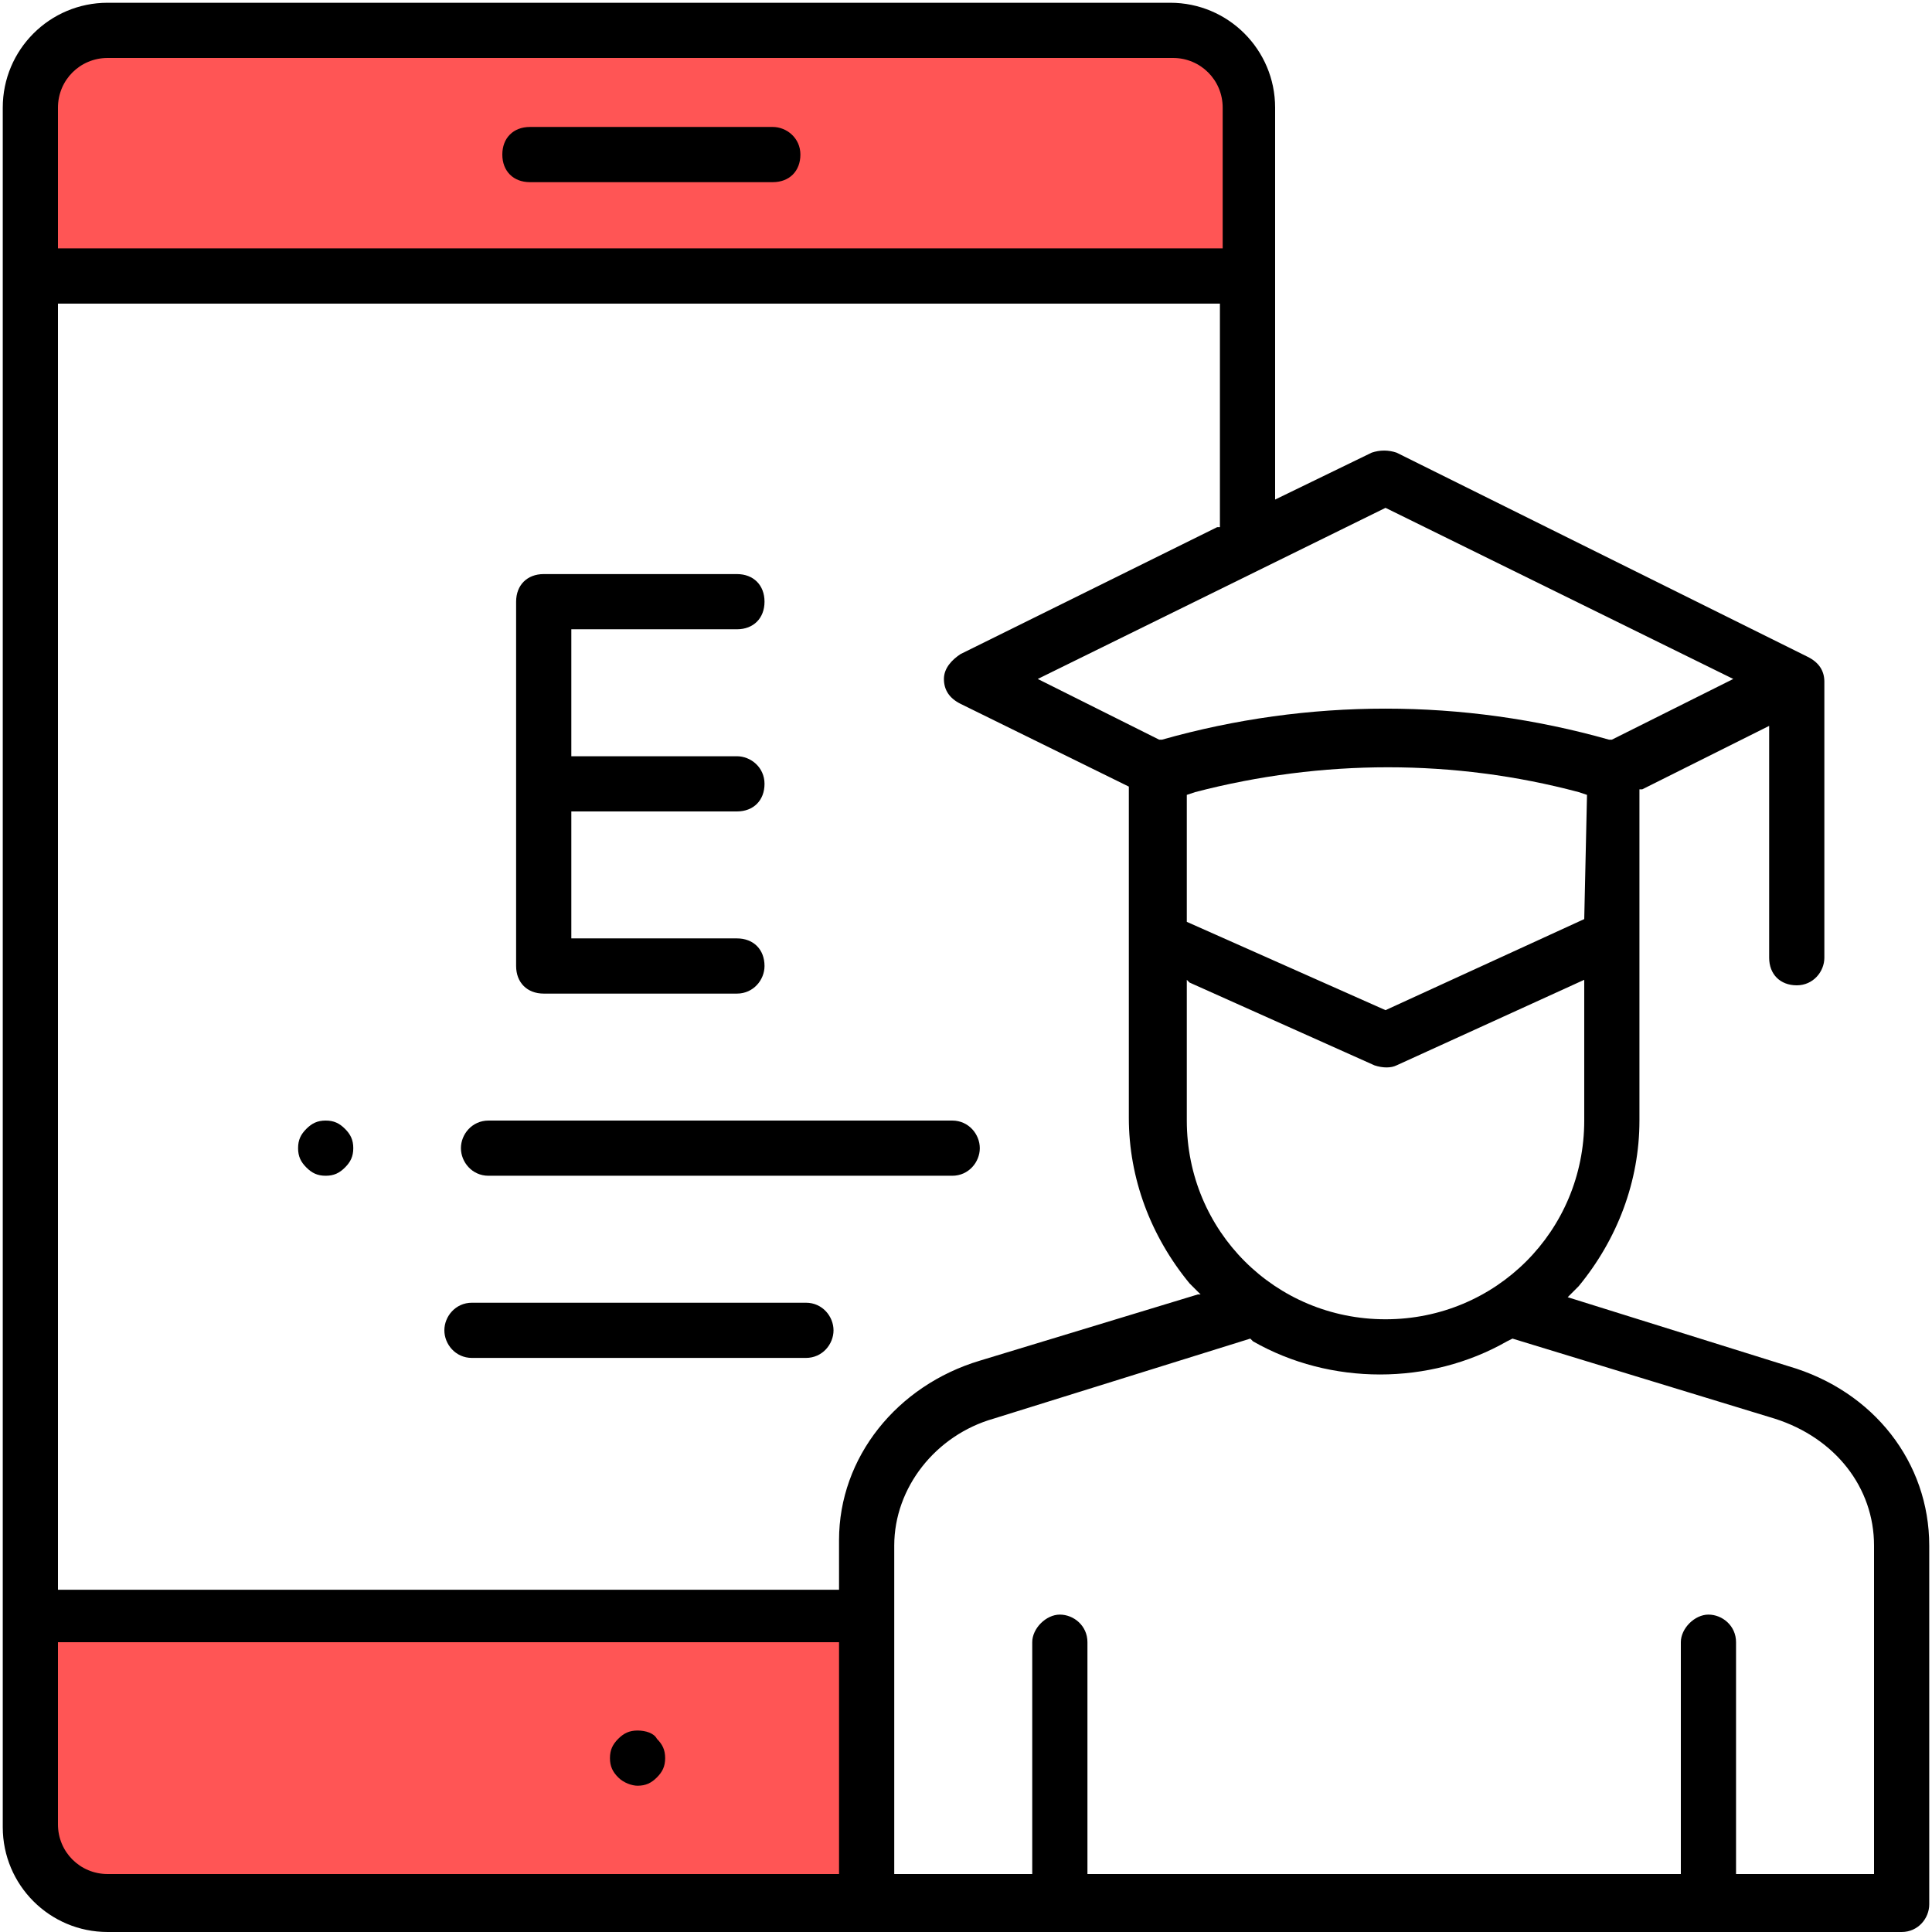 <?xml version="1.0" encoding="utf-8"?>
<!-- Generator: Adobe Illustrator 23.0.1, SVG Export Plug-In . SVG Version: 6.00 Build 0)  -->
<svg version="1.1" id="Слой_1" xmlns="http://www.w3.org/2000/svg" xmlns:xlink="http://www.w3.org/1999/xlink" x="0px" y="0px"
	 width="70px" height="70px" viewBox="0 0 70 70" style="enable-background:new 0 0 70 70;" xml:space="preserve">
<style type="text/css">
	.st0{fill:#FF5555;}
	.st1{fill:none;}
</style>
<polygon class="st0" points="0.7,58.4 0.9,67.3 3,69.1 30.7,69.1 31.3,63.2 30.9,58.4 "/>
<path class="st0" d="M45,10H0.8V3.4C0.8,2.1,1.8,1,3.1,1h39.5C44,1,45,2.1,45,3.4V10z"/>
<path d="M23.1,62.7c-0.3,0-0.5,0.1-0.7,0.3s-0.3,0.4-0.3,0.7s0.1,0.5,0.3,0.7c0.2,0.2,0.5,0.3,0.7,0.3c0.3,0,0.5-0.1,0.7-0.3
	c0.2-0.2,0.3-0.4,0.3-0.7S24,63.2,23.8,63C23.7,62.8,23.4,62.7,23.1,62.7z"/>
<path d="M28,4.6h-8.8c-0.6,0-1,0.4-1,1s0.4,1,1,1H28c0.6,0,1-0.4,1-1S28.5,4.6,28,4.6z"/>
<path d="M26.7,27.4h-6v-4.6h6c0.6,0,1-0.4,1-1s-0.4-1-1-1h-7c-0.6,0-1,0.4-1,1V35c0,0.6,0.4,1,1,1h7c0.6,0,1-0.5,1-1
	c0-0.6-0.4-1-1-1h-6v-4.6h6c0.6,0,1-0.4,1-1S27.2,27.4,26.7,27.4z"/>
<path d="M34.5,40.6H17.7c-0.6,0-1,0.5-1,1s0.4,1,1,1h16.8c0.6,0,1-0.5,1-1S35.1,40.6,34.5,40.6z"/>
<path d="M11.8,40.6c-0.3,0-0.5,0.1-0.7,0.3s-0.3,0.4-0.3,0.7s0.1,0.5,0.3,0.7s0.4,0.3,0.7,0.3s0.5-0.1,0.7-0.3s0.3-0.4,0.3-0.7
	s-0.1-0.5-0.3-0.7C12.3,40.7,12.1,40.6,11.8,40.6z"/>
<path d="M29.2,47.2H17.1c-0.6,0-1,0.5-1,1s0.4,1,1,1h12.1c0.6,0,1-0.5,1-1S29.8,47.2,29.2,47.2z"/>
<path d="M42.4,0.1H3.9c-2.1,0-3.8,1.7-3.8,3.8v62.3c0,2.1,1.7,3.8,3.8,3.8h65c0.6,0,1-0.5,1-1V56c0-3-2-5.6-5.1-6.5l-8-2.5l0.4-0.4
	c1.4-1.7,2.2-3.8,2.2-6v-12h0.1l4.6-2.3v8.4c0,0.6,0.4,1,1,1s1-0.5,1-1v-10c0-0.4-0.2-0.7-0.6-0.9l-14.9-7.4c-0.3-0.1-0.6-0.1-0.9,0
	l-3.5,1.7V3.9C46.2,1.8,44.5,0.1,42.4,0.1z M2.1,3.9c0-1,0.8-1.8,1.8-1.8h38.6c1,0,1.8,0.8,1.8,1.8V9H2.1V3.9z M30.4,67.9H3.9
	c-1,0-1.8-0.8-1.8-1.8v-6.6h28.3V67.9z M30.4,57.6H2.1V11h42.1v8.1h-0.1l-9.3,4.6c-0.3,0.2-0.6,0.5-0.6,0.9s0.2,0.7,0.6,0.9l6.1,3
	v12c0,2.2,0.8,4.3,2.2,6l0.4,0.4h-0.1l-7.9,2.4c-3,0.9-5.1,3.5-5.1,6.5V57.6z M64.3,51.4c2.2,0.7,3.6,2.5,3.6,4.6v11.9h-5v-8.4
	c0-0.6-0.5-1-1-1s-1,0.5-1,1v8.4H39.4v-8.4c0-0.6-0.5-1-1-1s-1,0.5-1,1v8.4h-5V56c0-2.1,1.5-4,3.6-4.6l9.3-2.9l0.1,0.1
	c1.4,0.8,3,1.2,4.6,1.2s3.2-0.4,4.6-1.2l0.2-0.1L64.3,51.4z M57.4,40.6c0,4-3.2,7.2-7.2,7.2S43,44.6,43,40.6v-5.1l0.1,0.1l6.7,3
	c0.3,0.1,0.6,0.1,0.8,0l6.8-3.1C57.4,35.5,57.4,40.6,57.4,40.6z M57.4,33.3L57.4,33.3l-7.2,3.3l0,0L43,33.4v-4.6l0.3-0.1
	c4.6-1.2,9.4-1.2,13.9,0l0.3,0.1L57.4,33.3L57.4,33.3z M50.2,18.4L50.2,18.4l12.6,6.2l-4.4,2.2h-0.1c-5.3-1.5-10.9-1.5-16.2,0H42
	l0,0l-4.4-2.2L50.2,18.4z"/>
<rect class="st1" width="70" height="70"/>
<rect class="st1" width="70" height="70"/>
</svg>
